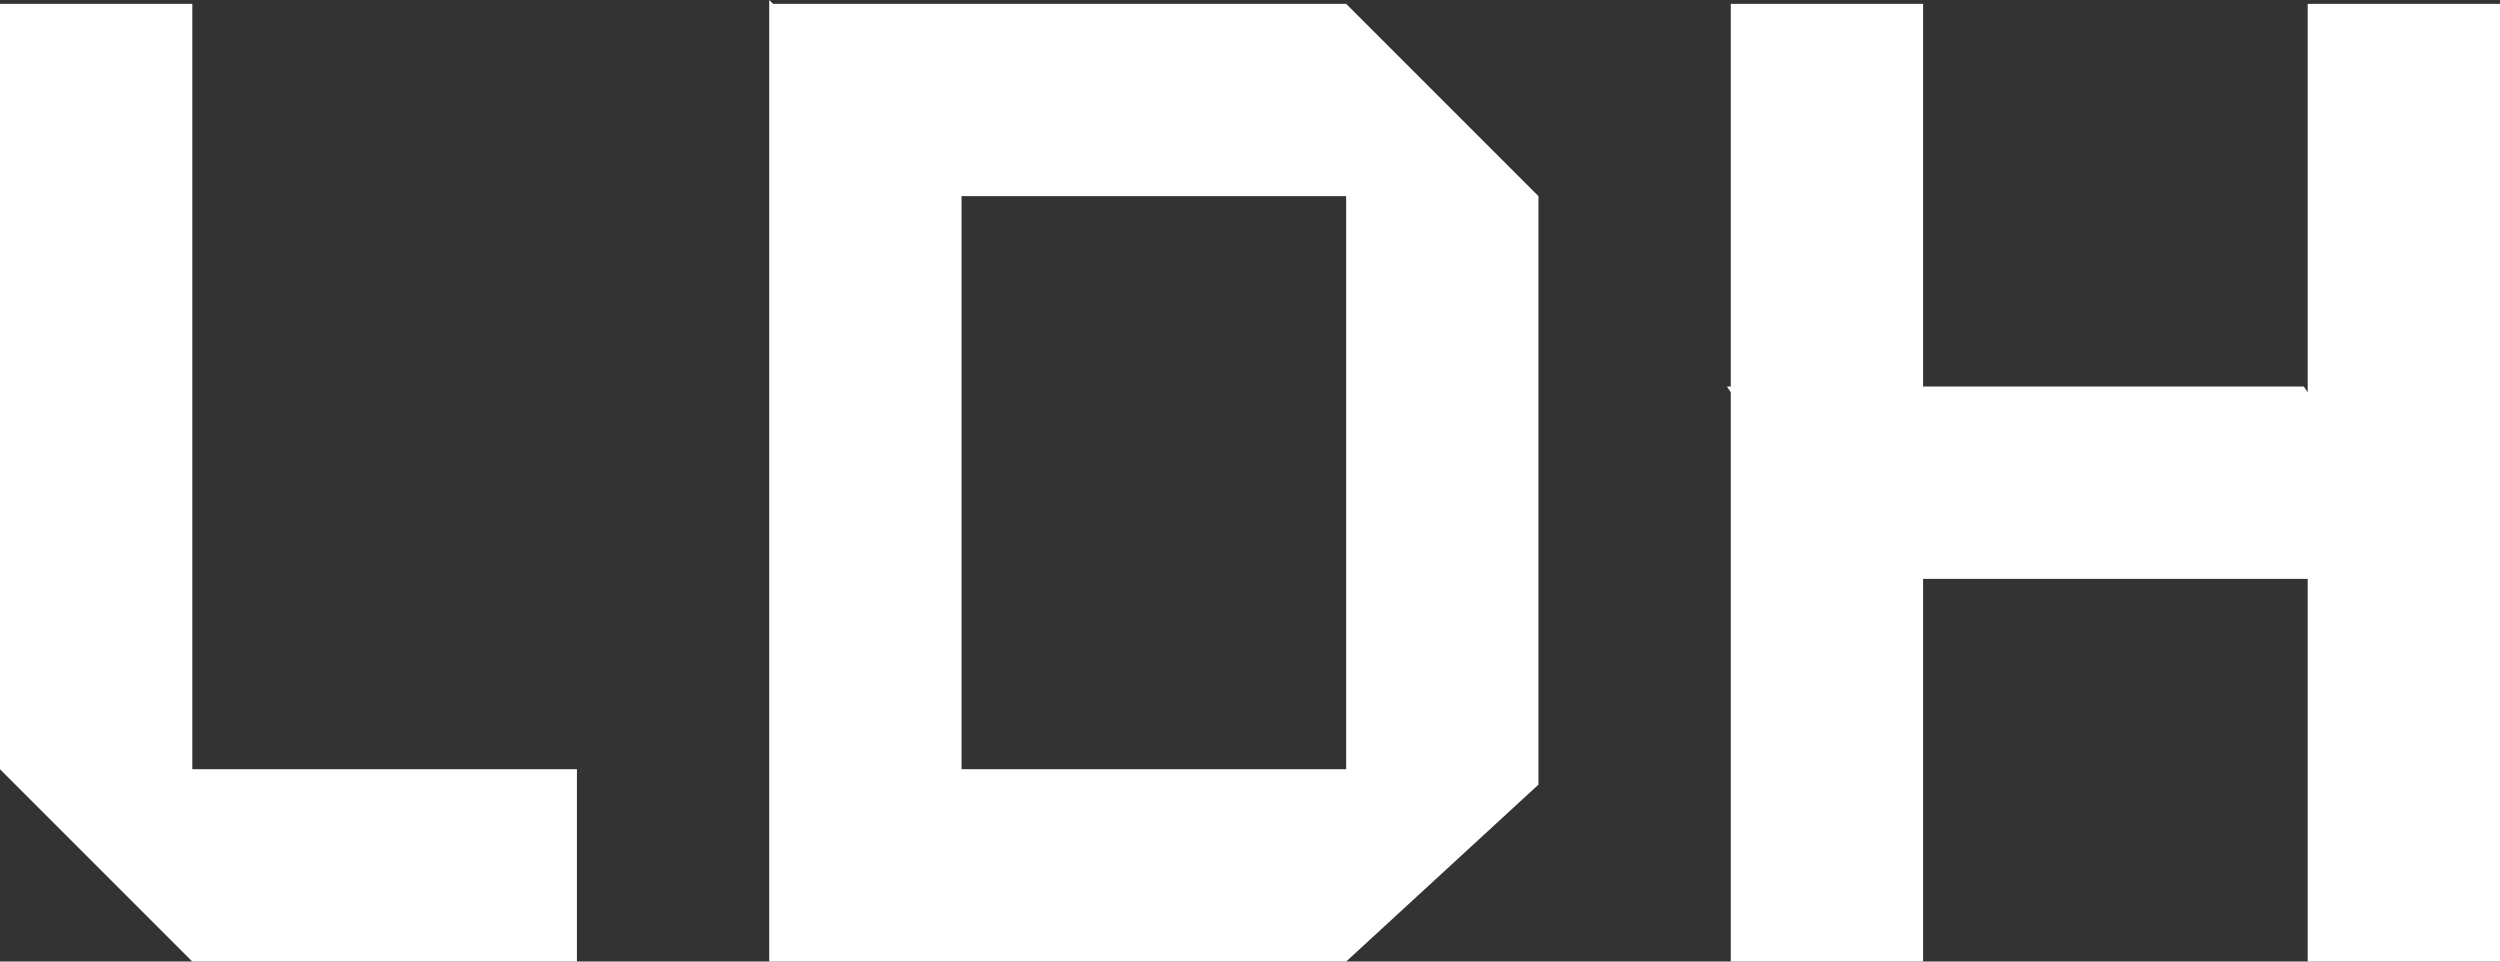 <?xml version="1.0" encoding="utf-8"?>
<!-- Generator: Adobe Illustrator 27.2.0, SVG Export Plug-In . SVG Version: 6.00 Build 0)  -->
<svg version="1.1" id="레이어_1" xmlns="http://www.w3.org/2000/svg" xmlns:xlink="http://www.w3.org/1999/xlink" x="0px"
	 y="0px" viewBox="0 0 130 50" style="enable-background:new 0 0 130 50;" xml:space="preserve">
<rect x="0" y="0" width="130" height="50" fill="#333333" stroke="none"/>
<style type="text/css">
	.st0{fill:#FFFFFF;}
</style>
<g>
	<polygon class="st0" points="10,0.2 0,0.2 0,40 0,40 0,40 10,50 30,50 30,40 10,40 	"/>
	<path class="st0" d="M70,0.2H40.2L40,0v50h10v0h20l10-9.2V10.2h0L70,0.2z M70,40H50V10.2h20V40z"/>
	<polygon class="st0" points="120,0.2 120,20.4 119.8,20.1 100,20.1 100,0.2 90,0.2 90,20.1 89.8,20.1 90,20.4 90,50 100,50 
		100,30.1 120,30.1 120,30.1 120,50 130,50 130,30.1 130,0.2 	"/>
</g>
</svg>
